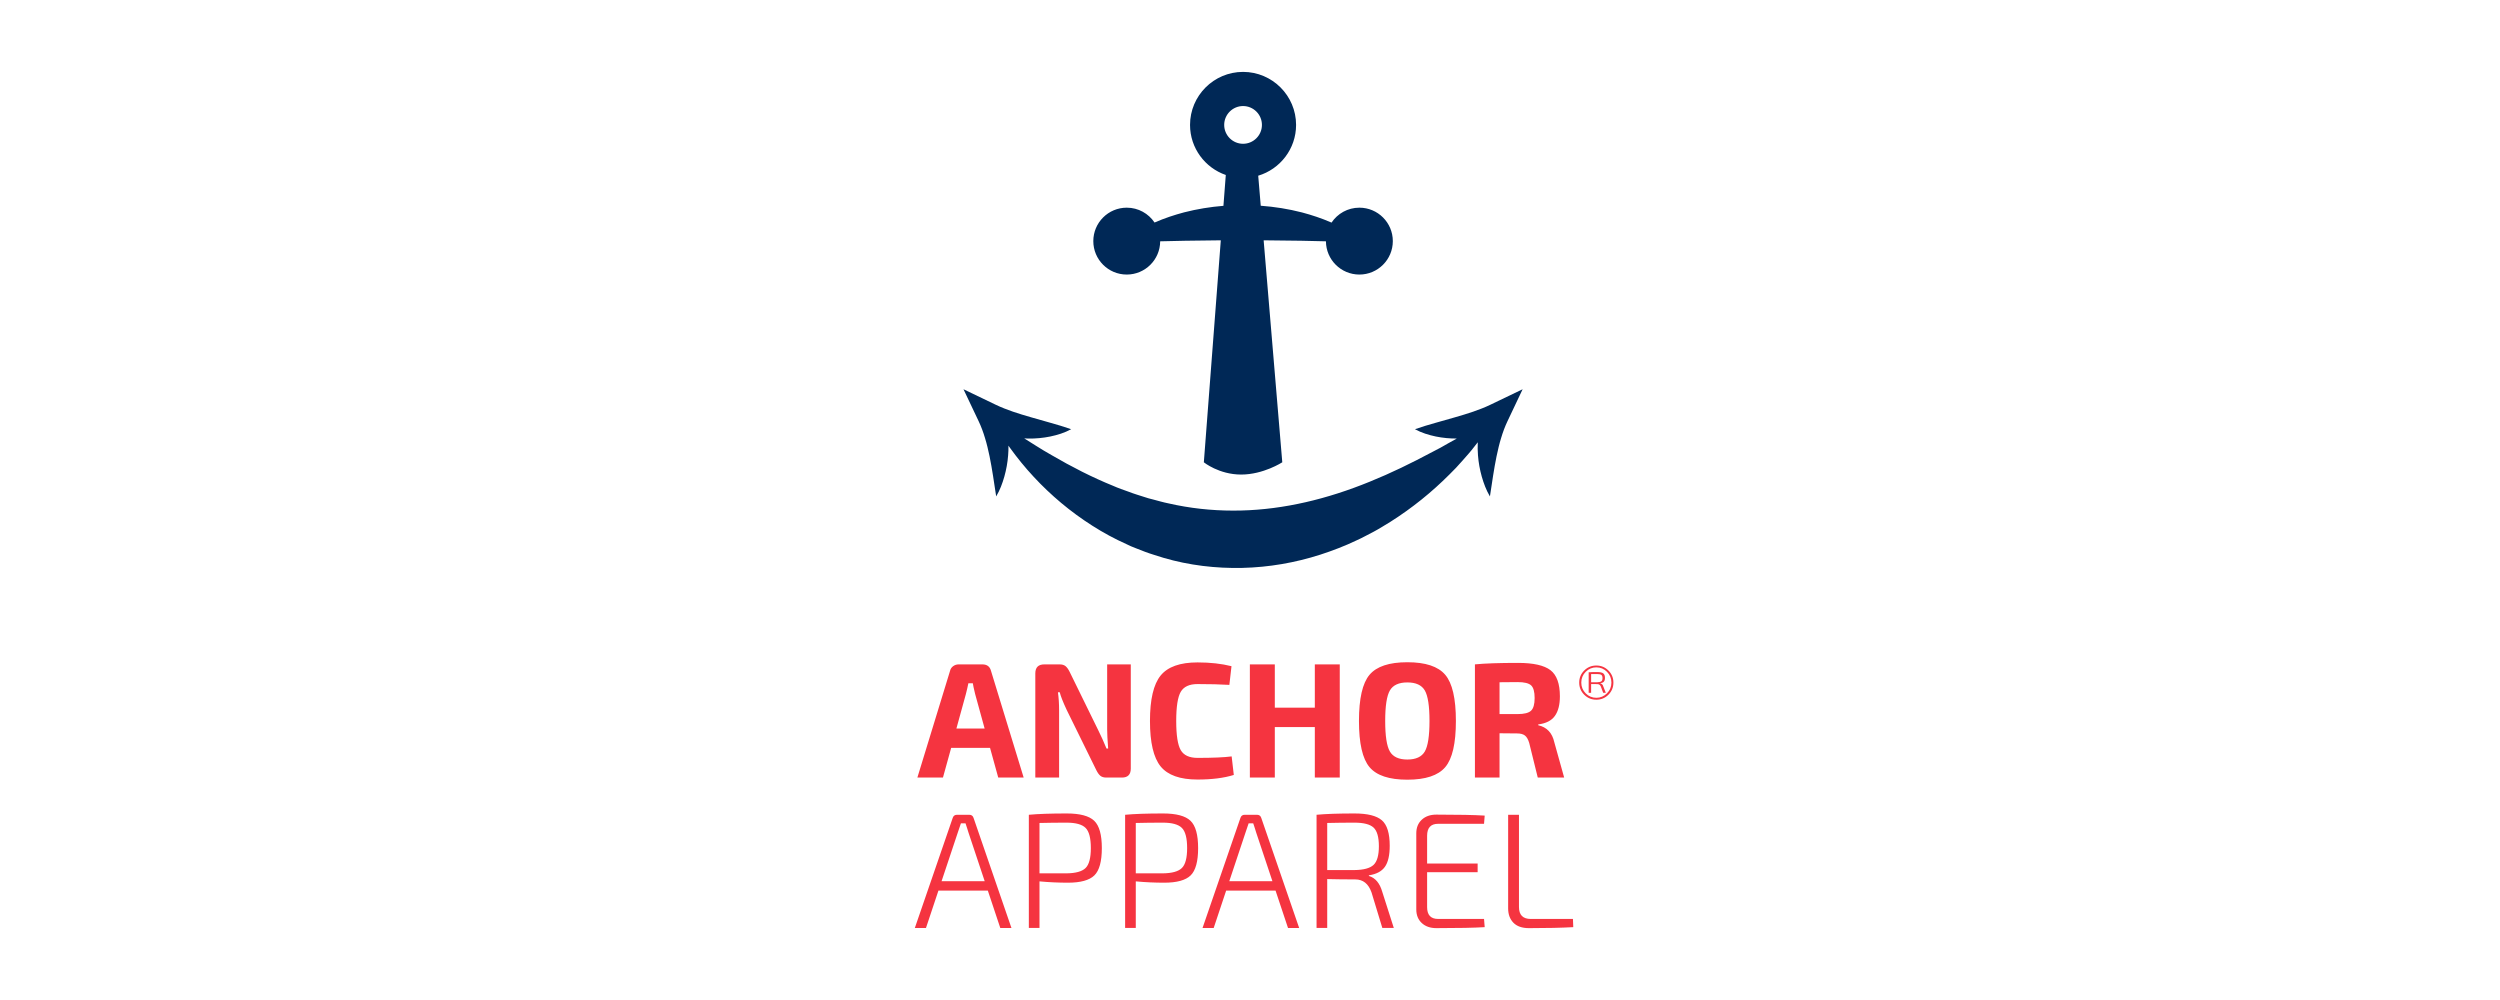<?xml version="1.0" encoding="UTF-8" standalone="no"?>
<!DOCTYPE svg PUBLIC "-//W3C//DTD SVG 1.1//EN" "http://www.w3.org/Graphics/SVG/1.1/DTD/svg11.dtd">
<svg width="100%" height="100%" viewBox="0 0 1000 400" version="1.1" xmlns="http://www.w3.org/2000/svg" xmlns:xlink="http://www.w3.org/1999/xlink" xml:space="preserve" xmlns:serif="http://www.serif.com/" style="fill-rule:evenodd;clip-rule:evenodd;stroke-linejoin:round;stroke-miterlimit:2;">
    <g transform="matrix(2.375,0,0,2.375,338.042,258.699)">
        <g transform="matrix(1.855,0,0,1.855,23.498,11.231)">
            <path d="M0.492,3.127L-3.038,3.127L-3.783,5.823L-6.106,5.823L-3.142,-3.858C-3.103,-4.036 -3.008,-4.18 -2.859,-4.29C-2.71,-4.399 -2.542,-4.453 -2.353,-4.453L-0.208,-4.453C0.218,-4.453 0.481,-4.255 0.581,-3.858L3.545,5.823L1.236,5.823L0.492,3.127ZM0,1.37L-0.864,-1.773C-0.983,-2.269 -1.053,-2.592 -1.072,-2.741L-1.475,-2.741C-1.494,-2.641 -1.529,-2.483 -1.579,-2.264C-1.628,-2.046 -1.668,-1.881 -1.698,-1.773L-2.562,1.37L0,1.37ZM13.27,-4.453L13.27,5.005C13.27,5.55 13.002,5.823 12.466,5.823L11.051,5.823C10.823,5.823 10.644,5.771 10.515,5.667C10.386,5.563 10.262,5.392 10.143,5.153L7.447,-0.328C7.109,-1.053 6.9,-1.584 6.821,-1.921L6.657,-1.921C6.727,-1.425 6.762,-0.879 6.762,-0.283L6.762,5.823L4.602,5.823L4.602,-3.634C4.602,-4.18 4.875,-4.453 5.421,-4.453L6.806,-4.453C7.035,-4.453 7.213,-4.401 7.342,-4.297C7.472,-4.193 7.596,-4.021 7.715,-3.783L10.321,1.534C10.569,2.03 10.817,2.582 11.066,3.187L11.215,3.187C11.155,2.413 11.125,1.837 11.125,1.46L11.125,-4.453L13.27,-4.453ZM22.429,3.902L22.623,5.585C21.729,5.863 20.632,6.002 19.331,6.002C17.742,6.002 16.626,5.605 15.98,4.811C15.335,4.016 15.012,2.641 15.012,0.685C15.012,-1.271 15.335,-2.646 15.98,-3.44C16.626,-4.235 17.742,-4.632 19.331,-4.632C20.483,-4.632 21.511,-4.517 22.414,-4.289L22.221,-2.592C21.416,-2.641 20.453,-2.666 19.331,-2.666C18.587,-2.666 18.078,-2.43 17.804,-1.959C17.532,-1.487 17.395,-0.606 17.395,0.685C17.395,1.976 17.532,2.857 17.804,3.329C18.078,3.8 18.587,4.036 19.331,4.036C20.711,4.036 21.744,3.991 22.429,3.902ZM32.244,-4.453L32.244,5.823L29.98,5.823L29.98,1.236L26.347,1.236L26.347,5.823L24.082,5.823L24.082,-4.453L26.347,-4.453L26.347,-0.521L29.98,-0.521L29.98,-4.453L32.244,-4.453ZM34.947,-3.508C35.587,-4.268 36.732,-4.648 38.38,-4.648C40.028,-4.648 41.175,-4.268 41.82,-3.508C42.466,-2.749 42.788,-1.351 42.788,0.684C42.788,2.72 42.466,4.117 41.82,4.877C41.175,5.637 40.028,6.016 38.38,6.016C36.732,6.016 35.587,5.637 34.947,4.877C34.307,4.117 33.987,2.72 33.987,0.684C33.987,-1.351 34.307,-2.749 34.947,-3.508ZM39.966,-2.086C39.683,-2.572 39.154,-2.815 38.38,-2.815C37.606,-2.815 37.077,-2.572 36.794,-2.086C36.511,-1.599 36.369,-0.676 36.369,0.684C36.369,2.045 36.511,2.968 36.794,3.455C37.077,3.941 37.606,4.185 38.38,4.185C39.154,4.185 39.683,3.941 39.966,3.455C40.249,2.968 40.391,2.045 40.391,0.684C40.391,-0.676 40.249,-1.599 39.966,-2.086ZM52.618,5.823L50.221,5.823L49.445,2.68C49.347,2.352 49.216,2.127 49.051,2.002C48.888,1.878 48.651,1.816 48.344,1.816L46.751,1.801L46.751,5.823L44.516,5.823L44.516,-4.454C45.439,-4.544 46.745,-4.588 48.433,-4.588C49.814,-4.588 50.792,-4.37 51.367,-3.933C51.943,-3.496 52.23,-2.701 52.23,-1.55C52.23,-0.795 52.08,-0.204 51.777,0.223C51.475,0.65 50.971,0.908 50.265,0.997L50.265,1.072C51.05,1.25 51.537,1.767 51.724,2.621L52.618,5.823ZM46.751,0.059L48.389,0.059C48.985,0.059 49.391,-0.043 49.609,-0.246C49.829,-0.45 49.937,-0.835 49.937,-1.4C49.937,-1.967 49.83,-2.349 49.618,-2.547C49.403,-2.746 48.995,-2.845 48.389,-2.845L46.751,-2.831L46.751,0.059ZM0.29,16.083L-4.193,16.083L-5.325,19.479L-6.337,19.479L-2.897,9.485C-2.837,9.297 -2.708,9.202 -2.51,9.202L-1.393,9.202C-1.194,9.202 -1.065,9.297 -1.005,9.485L2.435,19.479L1.422,19.479L0.29,16.083ZM0.007,15.234L-1.467,10.811C-1.477,10.761 -1.517,10.635 -1.586,10.431C-1.656,10.228 -1.705,10.076 -1.735,9.977L-2.152,9.977L-2.435,10.811L-3.91,15.234L0.007,15.234ZM4.014,19.478L4.014,9.202C4.838,9.123 5.984,9.082 7.454,9.082C8.655,9.082 9.487,9.304 9.949,9.746C10.411,10.187 10.642,11.014 10.642,12.225C10.642,13.436 10.416,14.263 9.964,14.705C9.512,15.147 8.71,15.368 7.559,15.368C6.694,15.368 5.836,15.328 4.982,15.248L4.982,19.478L4.014,19.478ZM4.982,14.519L7.439,14.519C8.274,14.509 8.849,14.348 9.167,14.035C9.484,13.722 9.644,13.119 9.644,12.225C9.644,11.322 9.484,10.711 9.167,10.394C8.849,10.076 8.274,9.916 7.439,9.916C6.595,9.916 5.776,9.927 4.982,9.946L4.982,14.519ZM12.756,19.478L12.756,9.202C13.58,9.123 14.727,9.082 16.197,9.082C17.398,9.082 18.229,9.304 18.691,9.746C19.153,10.187 19.384,11.014 19.384,12.225C19.384,13.436 19.158,14.263 18.706,14.705C18.254,15.147 17.453,15.368 16.301,15.368C15.437,15.368 14.578,15.328 13.724,15.248L13.724,19.478L12.756,19.478ZM13.724,14.519L16.182,14.519C17.016,14.509 17.591,14.348 17.909,14.035C18.227,13.722 18.386,13.119 18.386,12.225C18.386,11.322 18.227,10.711 17.909,10.394C17.591,10.076 17.016,9.916 16.182,9.916C15.337,9.916 14.518,9.927 13.724,9.946L13.724,14.519ZM26.413,16.083L21.93,16.083L20.798,19.479L19.785,19.479L23.226,9.485C23.285,9.297 23.414,9.202 23.613,9.202L24.73,9.202C24.929,9.202 25.058,9.297 25.117,9.485L28.558,19.479L27.545,19.479L26.413,16.083ZM26.13,15.234L24.655,10.811C24.646,10.761 24.606,10.635 24.537,10.431C24.467,10.228 24.417,10.076 24.387,9.977L23.97,9.977L23.688,10.811L22.213,15.234L26.13,15.234ZM37.151,19.478L36.109,19.478L35.126,16.246C34.848,15.462 34.357,15.07 33.652,15.07C32.748,15.07 31.898,15.06 31.105,15.04L31.105,19.478L30.137,19.478L30.137,9.201C30.96,9.122 32.108,9.082 33.577,9.082C34.759,9.082 35.587,9.288 36.065,9.7C36.542,10.113 36.78,10.885 36.78,12.016C36.78,12.88 36.633,13.518 36.34,13.93C36.046,14.342 35.563,14.598 34.887,14.698L34.887,14.757C35.474,14.926 35.881,15.412 36.109,16.217L37.151,19.478ZM31.105,14.221L33.577,14.221C34.412,14.211 34.99,14.054 35.313,13.752C35.634,13.449 35.796,12.886 35.796,12.061C35.796,11.227 35.634,10.661 35.313,10.363C34.99,10.066 34.412,9.916 33.577,9.916C32.723,9.916 31.898,9.927 31.105,9.946L31.105,14.221ZM45.343,18.659L45.403,19.404C44.469,19.463 43.005,19.493 41.01,19.493C40.463,19.493 40.024,19.339 39.691,19.032C39.359,18.723 39.192,18.312 39.192,17.795L39.192,10.885C39.192,10.368 39.359,9.956 39.691,9.649C40.024,9.341 40.463,9.187 41.01,9.187C43.005,9.187 44.469,9.217 45.403,9.276L45.343,10.021L41.173,10.021C40.508,10.021 40.175,10.383 40.175,11.108L40.175,13.625L44.762,13.625L44.762,14.414L40.175,14.414L40.175,17.587C40.175,18.302 40.508,18.659 41.173,18.659L45.343,18.659ZM48.515,9.202L48.515,17.573C48.515,18.297 48.872,18.66 49.587,18.66L53.415,18.66L53.445,19.404C52.392,19.464 51.052,19.494 49.423,19.494C48.798,19.494 48.326,19.329 48.009,19.002C47.691,18.675 47.532,18.243 47.532,17.706L47.532,9.202L48.515,9.202ZM55.54,-4.35C55.968,-4.35 56.334,-4.199 56.636,-3.896C56.938,-3.594 57.089,-3.229 57.089,-2.801C57.089,-2.369 56.938,-2.001 56.636,-1.699C56.334,-1.396 55.968,-1.245 55.54,-1.245C55.108,-1.245 54.74,-1.396 54.438,-1.699C54.136,-2.001 53.984,-2.369 53.984,-2.801C53.984,-3.229 54.136,-3.594 54.438,-3.896C54.74,-4.199 55.108,-4.35 55.54,-4.35ZM55.54,-1.42C55.913,-1.42 56.233,-1.555 56.503,-1.824C56.773,-2.094 56.908,-2.42 56.908,-2.801C56.908,-3.183 56.774,-3.508 56.506,-3.778C56.239,-4.048 55.917,-4.183 55.54,-4.183C55.164,-4.183 54.841,-4.048 54.574,-3.778C54.307,-3.508 54.173,-3.183 54.173,-2.801C54.173,-2.42 54.307,-2.094 54.574,-1.824C54.841,-1.555 55.164,-1.42 55.54,-1.42ZM55.896,-2.745L55.896,-2.731C56.031,-2.708 56.122,-2.617 56.168,-2.459L56.399,-1.873L56.161,-1.873L55.945,-2.446C55.889,-2.589 55.782,-2.662 55.624,-2.662L55.066,-2.668L55.066,-1.873L54.843,-1.873L54.843,-3.736C55.005,-3.75 55.261,-3.757 55.61,-3.757C55.871,-3.757 56.054,-3.719 56.161,-3.642C56.268,-3.565 56.322,-3.427 56.322,-3.227C56.322,-3.073 56.289,-2.959 56.224,-2.885C56.159,-2.81 56.049,-2.764 55.896,-2.745ZM55.066,-2.829L55.603,-2.829C55.789,-2.833 55.918,-2.863 55.99,-2.916C56.063,-2.97 56.099,-3.066 56.099,-3.206C56.099,-3.35 56.063,-3.448 55.99,-3.499C55.918,-3.55 55.789,-3.576 55.603,-3.576L55.066,-3.576L55.066,-2.829Z" style="fill:rgb(245,52,64);"/>
        </g>
        <g transform="matrix(1.855,0,0,1.855,108.617,-15.817)">
            <path d="M0,-13.43L2.961,-14.853L1.586,-11.952C1.36,-11.478 1.17,-10.968 1.01,-10.433C0.844,-9.899 0.715,-9.339 0.593,-8.764C0.356,-7.611 0.189,-6.407 -0.008,-5.121C-0.344,-5.687 -0.571,-6.3 -0.75,-6.925C-0.925,-7.552 -1.044,-8.197 -1.093,-8.855C-1.126,-9.246 -1.13,-9.642 -1.112,-10.039C-1.214,-9.91 -1.315,-9.78 -1.417,-9.65C-1.758,-9.196 -2.139,-8.783 -2.512,-8.356C-2.698,-8.142 -2.892,-7.936 -3.083,-7.725L-3.68,-7.119C-5.284,-5.51 -7.079,-4.06 -9.042,-2.818C-9.541,-2.523 -10.028,-2.201 -10.544,-1.928L-11.322,-1.522C-11.582,-1.386 -11.842,-1.251 -12.112,-1.134C-13.173,-0.625 -14.279,-0.201 -15.41,0.166C-17.674,0.894 -20.068,1.312 -22.483,1.368C-24.896,1.423 -27.329,1.133 -29.636,0.456C-30.206,0.27 -30.785,0.112 -31.343,-0.102C-31.623,-0.208 -31.902,-0.313 -32.178,-0.427L-32.592,-0.594L-32.996,-0.783C-34.081,-1.268 -35.123,-1.833 -36.111,-2.465C-38.092,-3.725 -39.876,-5.226 -41.43,-6.902C-42.209,-7.738 -42.927,-8.621 -43.589,-9.539C-43.634,-9.603 -43.678,-9.668 -43.723,-9.732C-43.719,-9.438 -43.727,-9.145 -43.752,-8.855C-43.801,-8.197 -43.919,-7.552 -44.095,-6.925C-44.273,-6.3 -44.501,-5.687 -44.837,-5.121C-45.034,-6.407 -45.201,-7.611 -45.438,-8.764C-45.559,-9.339 -45.688,-9.899 -45.855,-10.433C-46.014,-10.968 -46.205,-11.478 -46.43,-11.952L-47.806,-14.853L-44.845,-13.43C-44.361,-13.198 -43.847,-13.002 -43.313,-12.816C-42.776,-12.639 -42.224,-12.46 -41.651,-12.302L-39.892,-11.802C-39.289,-11.629 -38.676,-11.454 -38.029,-11.225C-38.634,-10.89 -39.278,-10.699 -39.93,-10.561C-40.583,-10.428 -41.25,-10.365 -41.922,-10.375C-42.045,-10.378 -42.168,-10.385 -42.291,-10.391C-41.931,-10.16 -41.565,-9.94 -41.209,-9.712C-40.757,-9.418 -40.288,-9.152 -39.826,-8.883C-37.98,-7.806 -36.118,-6.852 -34.22,-6.084C-33.754,-5.875 -33.271,-5.712 -32.793,-5.541C-32.322,-5.356 -31.837,-5.217 -31.36,-5.062L-31.002,-4.949L-30.638,-4.856C-30.395,-4.796 -30.155,-4.729 -29.916,-4.662C-29.437,-4.527 -28.945,-4.447 -28.464,-4.334C-26.524,-3.949 -24.564,-3.794 -22.605,-3.842C-18.686,-3.938 -14.762,-4.889 -10.929,-6.455C-9.008,-7.23 -7.111,-8.156 -5.215,-9.17L-4.497,-9.545C-4.263,-9.679 -4.031,-9.817 -3.792,-9.946C-3.534,-10.088 -3.275,-10.231 -3.018,-10.376C-3.658,-10.373 -4.292,-10.434 -4.915,-10.561C-5.566,-10.699 -6.211,-10.89 -6.815,-11.225C-6.168,-11.454 -5.555,-11.629 -4.952,-11.802L-3.193,-12.302C-2.621,-12.46 -2.068,-12.639 -1.532,-12.816C-0.998,-13.002 -0.483,-13.198 0,-13.43ZM-32.982,-25.266C-34.659,-25.266 -36.018,-26.625 -36.018,-28.302C-36.018,-29.979 -34.659,-31.338 -32.982,-31.338C-31.929,-31.338 -31.002,-30.802 -30.457,-29.987C-30.443,-29.994 -30.429,-30.001 -30.415,-30.007C-29.543,-30.387 -28.662,-30.677 -27.776,-30.913C-26.592,-31.216 -25.4,-31.41 -24.204,-31.506L-23.99,-34.306C-25.876,-34.958 -27.236,-36.747 -27.236,-38.852C-27.236,-41.506 -25.076,-43.666 -22.422,-43.666C-19.767,-43.666 -17.608,-41.506 -17.608,-38.852C-17.608,-36.676 -19.06,-34.835 -21.046,-34.241L-20.817,-31.514C-19.562,-31.422 -18.31,-31.224 -17.068,-30.905C-16.182,-30.669 -15.301,-30.379 -14.43,-30C-14.417,-29.994 -14.403,-29.988 -14.39,-29.982C-13.846,-30.799 -12.917,-31.338 -11.862,-31.338C-10.185,-31.338 -8.825,-29.979 -8.825,-28.302C-8.825,-26.625 -10.185,-25.266 -11.862,-25.266C-13.532,-25.266 -14.887,-26.616 -14.897,-28.284C-15.648,-28.304 -16.398,-28.323 -17.148,-28.335C-18.283,-28.353 -19.418,-28.367 -20.553,-28.375L-18.861,-8.221C-18.861,-8.221 -20.576,-7.107 -22.593,-7.107C-24.611,-7.107 -25.983,-8.221 -25.983,-8.221L-24.443,-28.375C-25.527,-28.366 -26.611,-28.352 -27.695,-28.334C-28.446,-28.322 -29.196,-28.303 -29.947,-28.284C-29.957,-26.615 -31.311,-25.266 -32.982,-25.266ZM-22.422,-40.565C-23.366,-40.565 -24.135,-39.796 -24.135,-38.852C-24.135,-37.907 -23.366,-37.139 -22.422,-37.139C-21.477,-37.139 -20.709,-37.907 -20.709,-38.852C-20.709,-39.796 -21.477,-40.565 -22.422,-40.565Z" style="fill:rgb(0,40,86);"/>
        </g>
    </g>
</svg>
